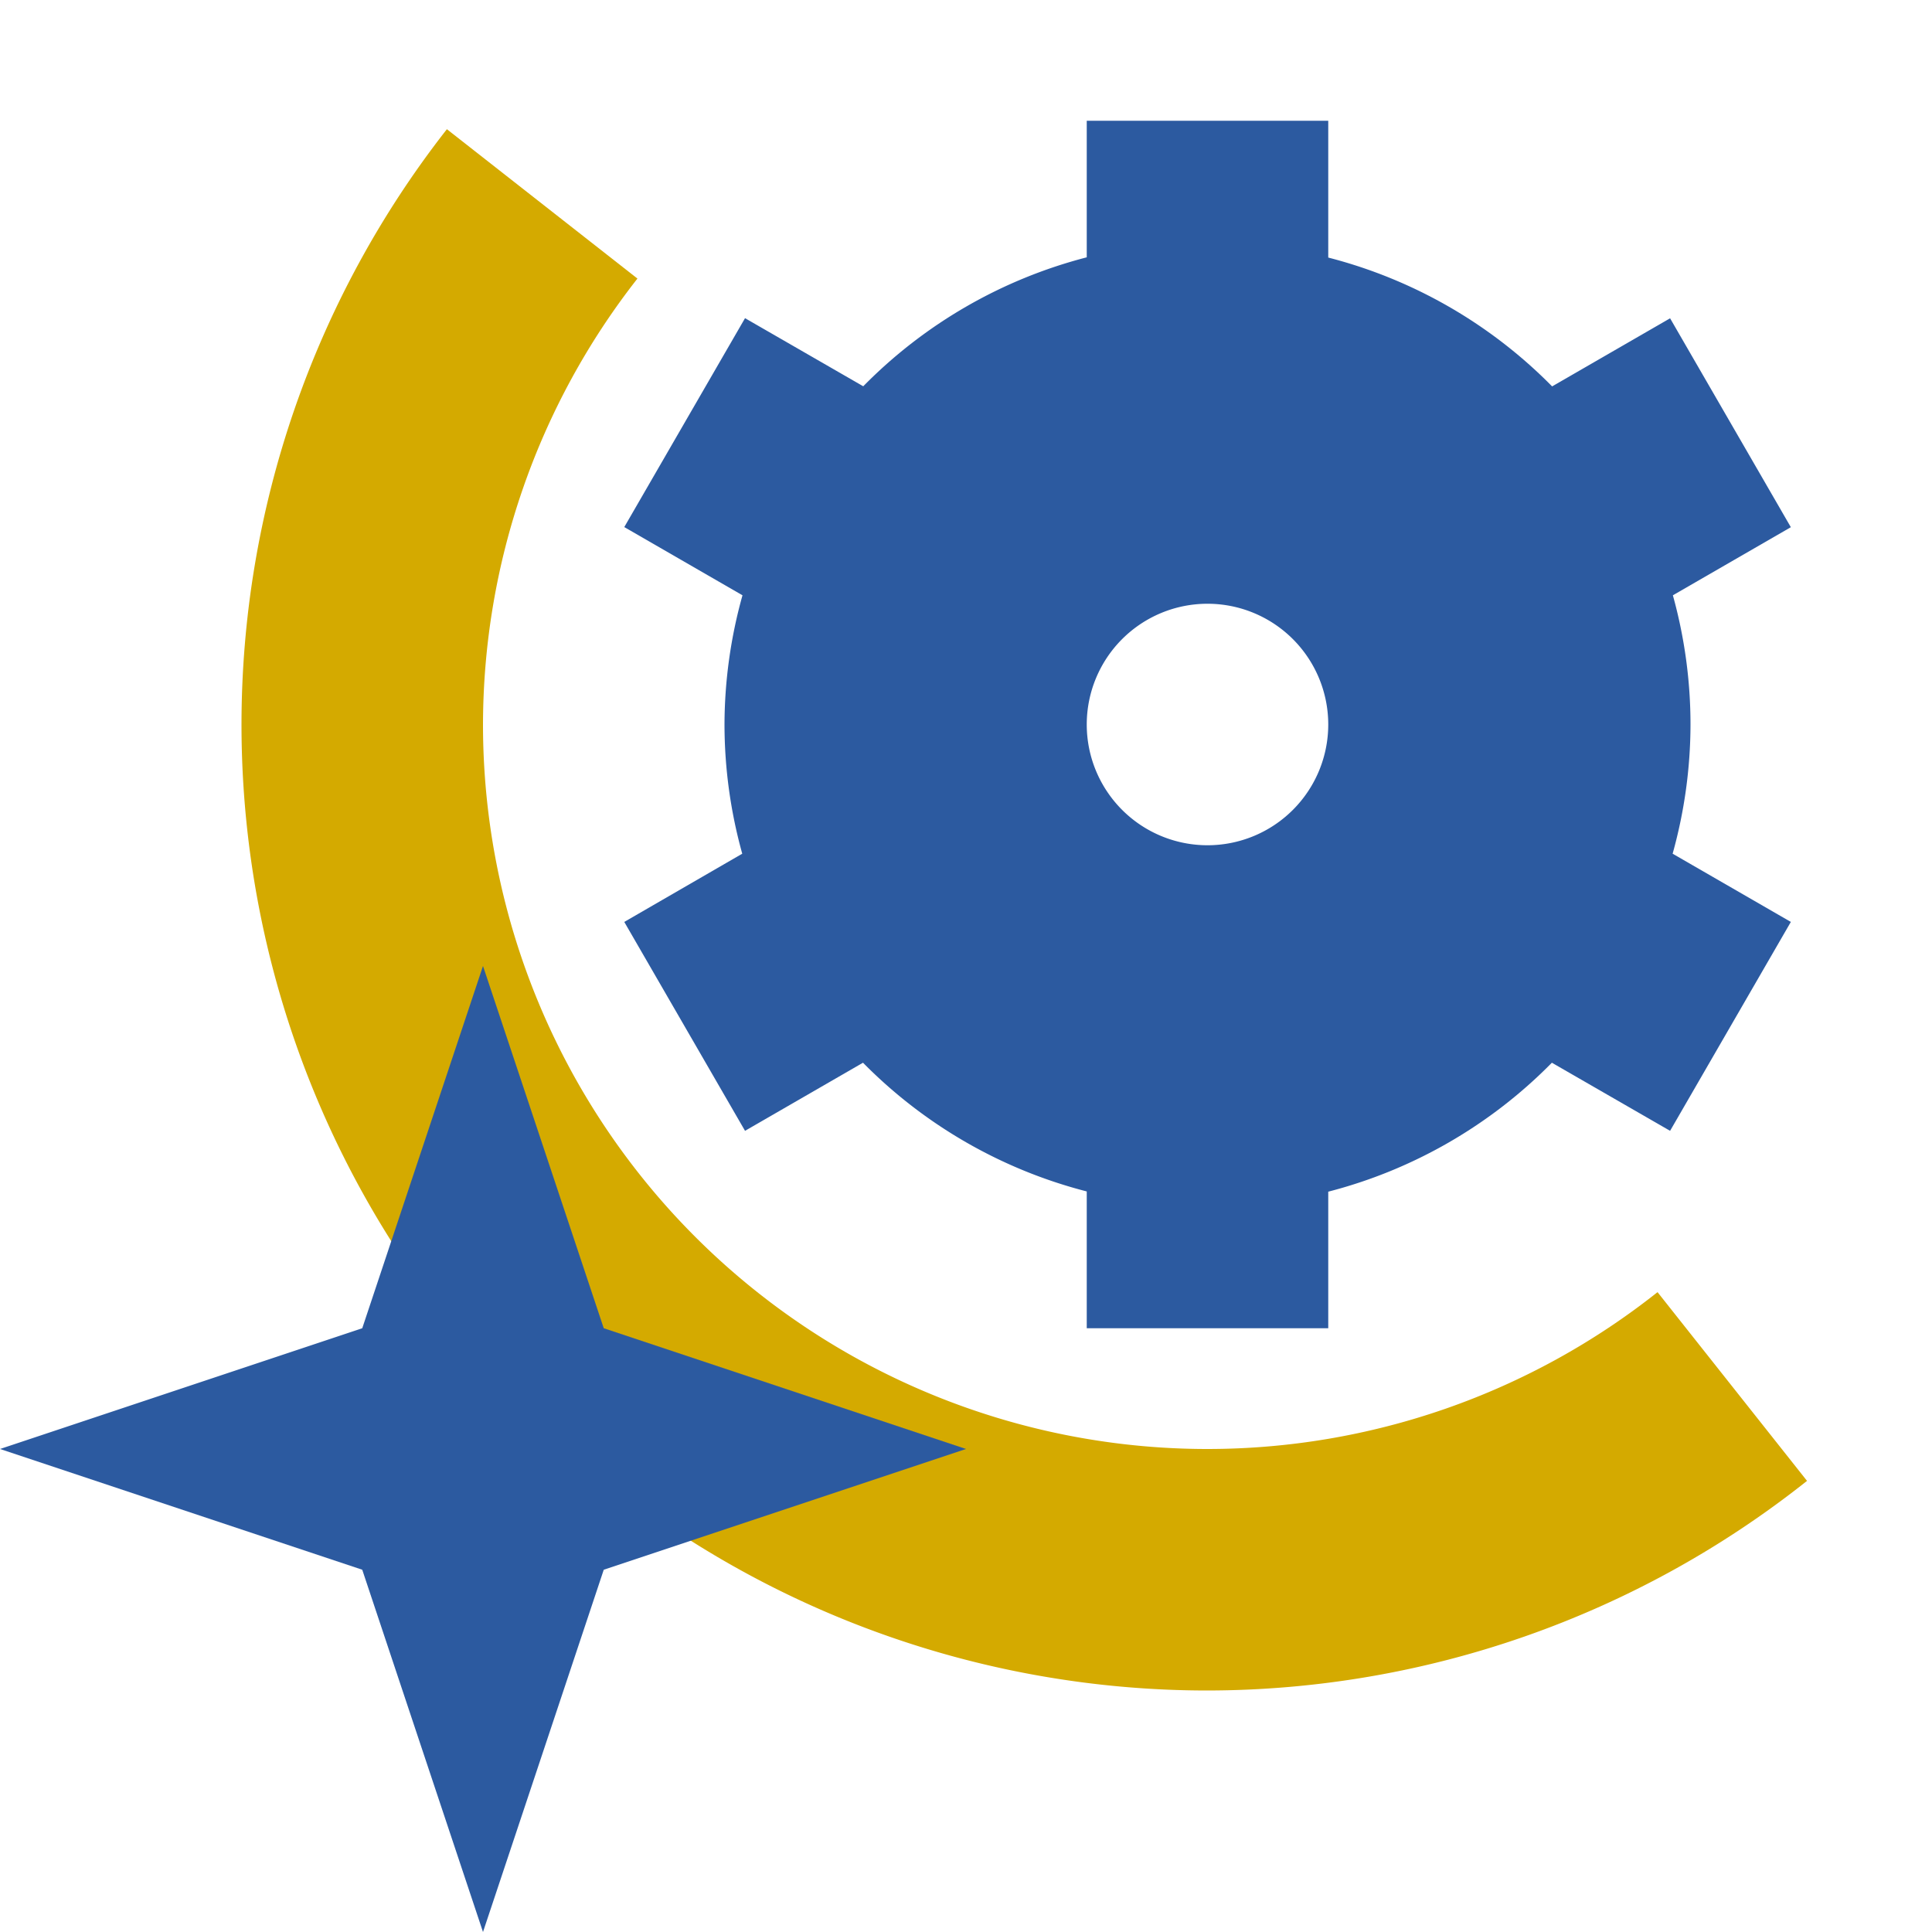 <?xml version="1.0" encoding="UTF-8" standalone="no"?>
<svg
   xmlns:dc="http://purl.org/dc/elements/1.1/"
   xmlns:cc="http://creativecommons.org/ns#"
   xmlns:rdf="http://www.w3.org/1999/02/22-rdf-syntax-ns#"
   xmlns:svg="http://www.w3.org/2000/svg"
   xmlns="http://www.w3.org/2000/svg"
   id="SVGRoot"
   version="1.1"
   viewBox="0 0 16 16"
   height="16px"
   width="16px">
  <defs
     id="defs5287" />
  <g
     id="layer1">
    <path
       id="path5895"
       d="M 3.701 1.07 A 8 8 0 0 0 2 6 A 8 8 0 0 0 10 14 A 8 8 0 0 0 14.965 12.264 L 13.727 10.701 A 6 6 0 0 1 10 12 A 6 6 0 0 1 4 6 A 6 6 0 0 1 5.279 2.307 L 3.701 1.07 z "
       style="opacity:1;fill:#d4aa00;fill-opacity:1;stroke:none;stroke-width:1;stroke-miterlimit:4;stroke-dasharray:none;stroke-opacity:1" />
    <path
       id="path5852"
       d="M 9,1 V 2.131 A 4,4 0 0 0 7.149,3.199 L 6.17,2.635 5.17,4.365 6.149,4.93 A 4,4 0 0 0 6,6 4,4 0 0 0 6.147,7.07 L 5.17,7.635 6.17,9.365 7.147,8.801 A 4,4 0 0 0 9,9.867 V 11 H 11 V 9.869 a 4,4 0 0 0 1.852,-1.068 l 0.979,0.564 1,-1.73 L 13.852,7.07 A 4,4 0 0 0 14,6 4,4 0 0 0 13.854,4.93 l 0.977,-0.564 -1,-1.73 -0.977,0.564 A 4,4 0 0 0 11,2.133 V 1 Z m 1,4 a 1,1 0 0 1 1,1 1,1 0 0 1 -1,1 A 1,1 0 0 1 9,6 1,1 0 0 1 10,5 Z"
       style="opacity:1;fill:#2c5aa0;fill-opacity:1;stroke:none;stroke-width:1.143;stroke-miterlimit:4;stroke-dasharray:none;stroke-opacity:1" />
    <path
       d="M 4,16 3,13 0,12 l 3,-1 1,-3 1,3 L 8,12 5,13 Z"
       id="path838"
       style="opacity:1;fill:#2c5aa0;fill-opacity:1;stroke:none;stroke-width:1;stroke-miterlimit:4;stroke-dasharray:none;stroke-opacity:1" />
  </g>
</svg>
